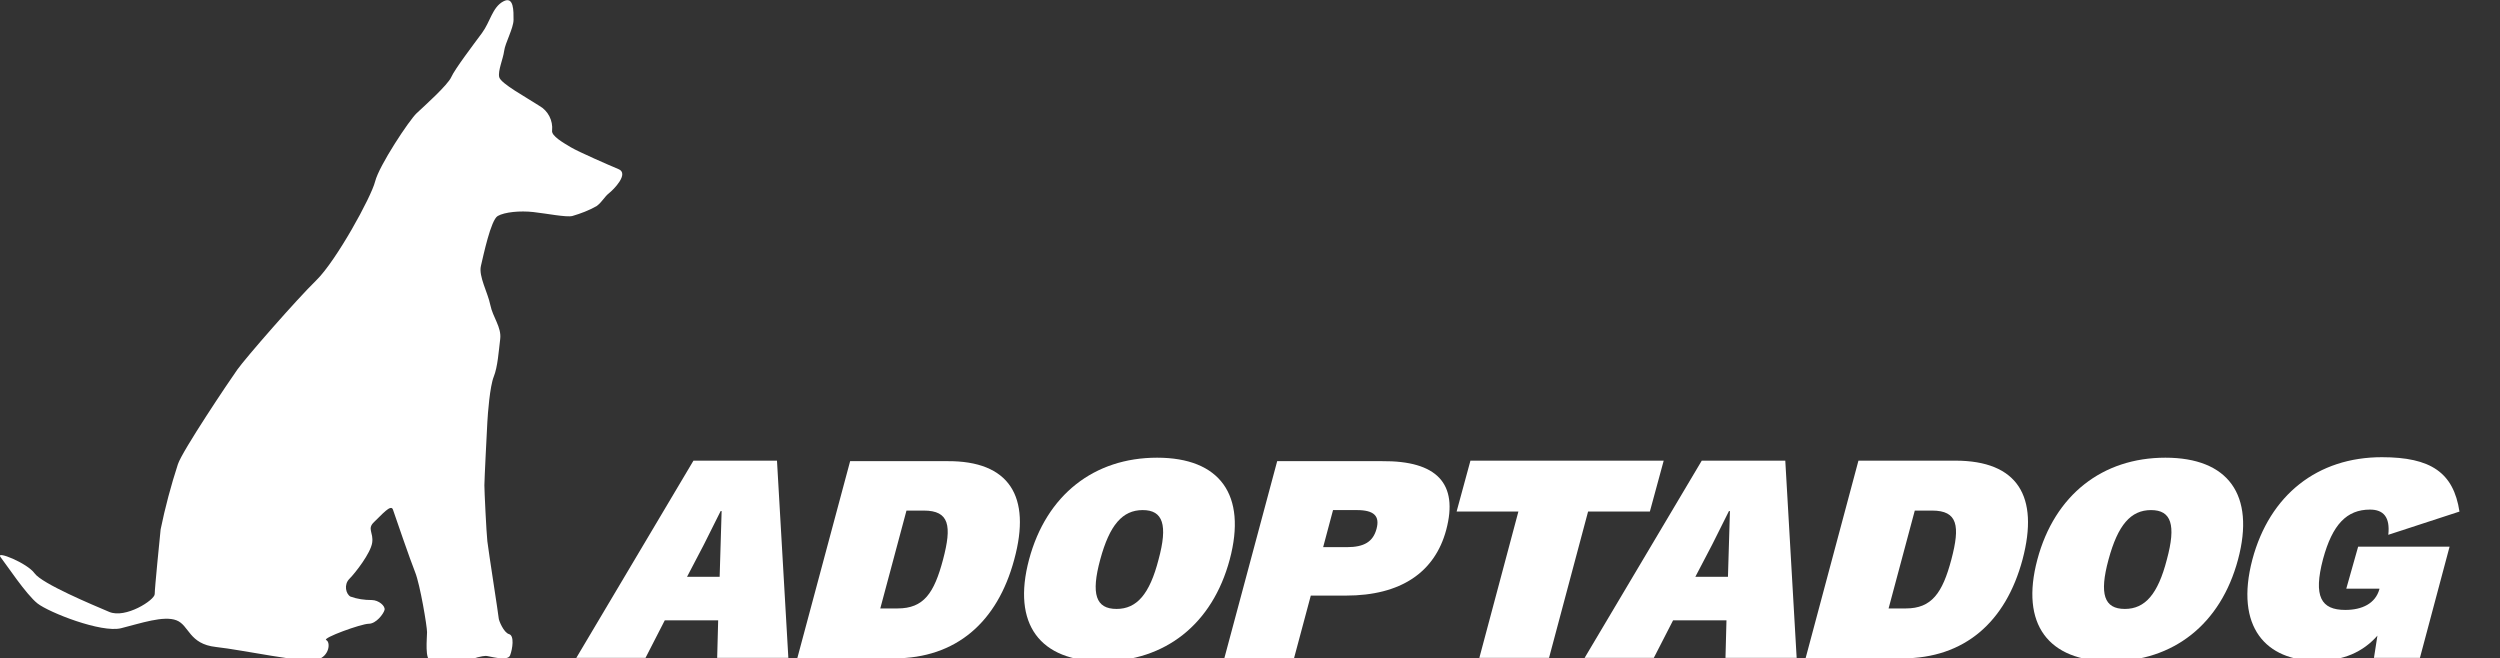 <?xml version="1.0" encoding="utf-8"?>
<!-- Generator: Adobe Illustrator 24.3.0, SVG Export Plug-In . SVG Version: 6.00 Build 0)  -->
<svg version="1.1" id="Layer_1" xmlns="http://www.w3.org/2000/svg" xmlns:xlink="http://www.w3.org/1999/xlink" x="0px" y="0px"
	 viewBox="0 0 505.8 133.2" style="enable-background:new 0 0 505.8 133.2;" xml:space="preserve">
<rect x="0" y="0" width="505.8" height="133.2" fill="#333333" stroke="none"/>
<style type="text/css">
	.st0{clip-path:url(#SVGID_2_);}
	.st1{enable-background:new    ;}
	.st2{fill:#FFFFFF;}
</style>
<g>
	<g>
		<defs>
			<rect id="SVGID_1_" width="502.6" height="135.8"/>
		</defs>
		<clipPath id="SVGID_2_">
			<use xlink:href="#SVGID_1_"  style="overflow:visible;"/>
		</clipPath>
		<g class="st0">
			<g class="st1">
				<path class="st2" d="M145.3,125.5h-10.8l-3.9,7.6h-14l23.7-39.9h16.9l2.3,39.9h-14.4L145.3,125.5z M145.6,116.7l0.4-13.3h-0.2
					l-3.4,6.8l-3.4,6.5H145.6z"/>
				<path class="st2" d="M205.2,113.2c-3.4,12.7-11.8,20-24.3,20h-19.6L172,93.3h19.6C204.2,93.2,208.7,100.4,205.2,113.2z
					 M190.8,113.2c1.8-6.8,1.3-9.9-3.9-9.9h-3.5l-5.3,19.8h3.5C186.9,123.1,189,120,190.8,113.2z"/>
				<path class="st2" d="M248.8,113.2c-3.5,13.1-13.1,20.6-25.8,20.6c-12.6,0-18.3-7.5-14.8-20.6s13.2-20.6,25.9-20.6
					C246.8,92.6,252.3,100.1,248.8,113.2z M222.6,113.2c-1.9,7-0.9,10,3.3,10c4.1,0,6.7-3,8.5-10c1.9-7,0.9-10-3.2-10
					C227.1,103.2,224.5,106.2,222.6,113.2z"/>
			</g>
			<g class="st1">
				<path class="st2" d="M292.6,107.2c-2.3,8.6-9.2,13.3-20.3,13.3h-7.1l-3.4,12.7h-14.1l10.7-39.9h21.2
					C290.7,93.2,295.1,97.8,292.6,107.2z M278.5,107c0.7-2.6-0.5-3.8-4-3.8h-4.8l-2,7.5h4.8C276,110.7,277.8,109.6,278.5,107z"/>
			</g>
			<g class="st1">
				<path class="st2" d="M333.8,103.5h-12.5l-7.9,29.6h-14.1l7.9-29.6h-12.5l2.8-10.3h39.1L333.8,103.5z"/>
			</g>
			<g class="st1">
				<path class="st2" d="M349.3,125.5h-10.8l-3.9,7.6h-14l23.7-39.9h16.9l2.3,39.9h-14.4L349.3,125.5z M349.6,116.7l0.4-13.3h-0.2
					l-3.4,6.8l-3.4,6.5H349.6z"/>
				<path class="st2" d="M409.2,113.2c-3.4,12.7-11.8,20-24.3,20h-19.6l10.7-40h19.6C408.2,93.2,412.6,100.4,409.2,113.2z
					 M394.8,113.2c1.8-6.8,1.3-9.9-3.9-9.9h-3.5l-5.3,19.8h3.5C390.8,123.1,393,120,394.8,113.2z"/>
				<path class="st2" d="M452.8,113.2c-3.5,13.1-13.1,20.6-25.8,20.6c-12.6,0-18.3-7.5-14.8-20.6s13.2-20.6,25.9-20.6
					C450.8,92.6,456.3,100.1,452.8,113.2z M426.6,113.2c-1.9,7-0.9,10,3.3,10c4.1,0,6.7-3,8.5-10c1.9-7,0.9-10-3.2-10
					C431.1,103.2,428.5,106.2,426.6,113.2z"/>
			</g>
			<g class="st1">
				<path class="st2" d="M477.1,110.6h18.5l-6,22.5h-9.3l0.7-4.5c-2.9,3.3-6.9,5.1-12.2,5.1c-10.3,0-16.7-6.8-13.1-20.5
					c3.5-13.1,13.2-20.7,26.2-20.7c9.9,0,14.5,3.1,15.7,11l-14.4,4.7c0.4-3.6-1-5.1-3.7-5.1c-4.7,0-7.6,3-9.5,10
					c-2,7.6-0.4,10.3,4.5,10.3c3.4,0,6.1-1.3,6.9-4.2v-0.1h-6.7L477.1,110.6z"/>
			</g>
			<g>
				<path class="st2" d="M125.1,34.2c-1.7-0.7-8.1-3.5-9.6-4.4s-4-2.3-3.8-3.4c0.2-2-0.8-4-2.6-5c-2.6-1.7-7.8-4.5-8.1-5.8
					s0.8-3.7,1-5.3s1.9-4.6,1.9-6.3s0.1-4.9-2.1-3.7s-2.6,4.1-4.3,6.4S92,14,91.3,15.6s-5.5,5.9-7,7.3s-7.6,10.6-8.4,13.8
					S68,52.8,64,56.7S49.7,72.4,48,74.8S36.9,91.2,36,93.9c-1.4,4.3-2.6,8.8-3.5,13.2c-0.2,2-1.2,11.9-1.2,13.1s-5.9,5-9.2,3.6
					S8.5,118.1,7,116s-8-4.7-6.9-3.3s5.2,7.6,7.5,9.4s12.9,6,16.9,5s8.6-2.6,11.2-1.6s2.5,4.8,8,5.4s17.8,3.3,20.4,2.6
					s2.8-3.6,1.9-4s7.1-3.3,8.6-3.3s3-2,3.2-2.8s-1.2-2-2.6-2c-1.5,0-2.9-0.2-4.3-0.7c-0.9-0.5-1.4-2.4-0.2-3.6s4.3-5.2,4.6-7.3
					s-1.1-2.8,0.4-4.2s3.4-3.7,3.8-2.5s3.5,10.2,4.5,12.7s2.4,10.9,2.4,12.1s-0.5,5.7,0.8,5.8s7.6,0.6,8,0s2.5-1,3.1-1
					s4.4,1.2,4.9-0.1s0.9-4-0.2-4.3s-2.1-2.8-2.1-3.2s-2.1-13.8-2.3-15.6S98,99.3,98,98.2s0.5-11,0.6-12.8s0.5-7.2,1.3-9.2
					s1-5.2,1.3-7.6s-1.5-4.4-2-6.9s-2.4-5.8-1.9-7.9s2-9.3,3.4-10.1s4.5-1.1,7.2-0.8s6.7,1.1,7.9,0.8c1.7-0.5,3.3-1.1,4.9-2
					c1.1-0.8,1.6-1.9,2.5-2.6S127.4,35.1,125.1,34.2"/>
			</g>
		</g>
	</g>
</g>
</svg>
